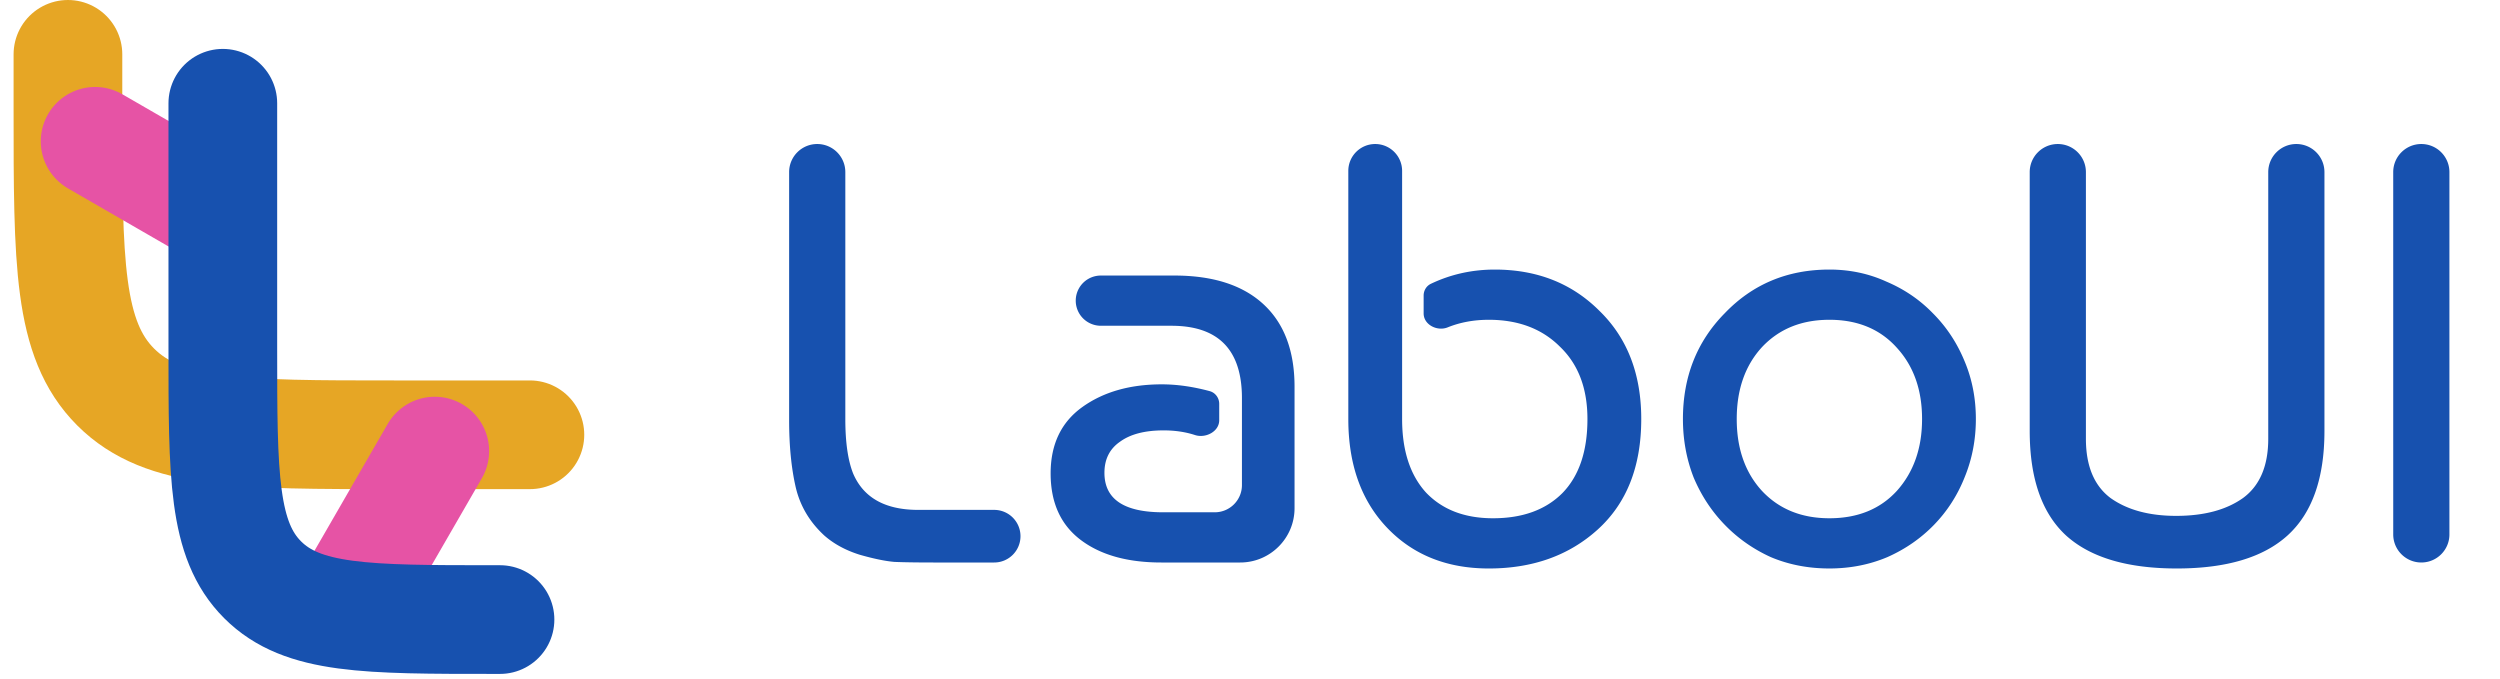 <svg width="920" height="250" fill="none" xmlns="http://www.w3.org/2000/svg"><path d="M25 20v20c0 56.569 0 84.853 17.574 102.426C60.147 160 88.432 160 145 160h50" stroke="#E6A625" stroke-width="40" stroke-linecap="round"/><path d="M160 166l-27.5 47.631M35 52l43.301 25" stroke="#E653A5" stroke-width="40" stroke-linecap="round"/><path d="M82 38v90c0 47.14 0 70.711 14.645 85.355C111.289 228 134.86 228 182 228h2" stroke="#1751AF" stroke-width="40" stroke-linecap="round"/><path d="M365.86 187.64c5.346 0 9.68 4.334 9.68 9.68s-4.334 9.68-9.68 9.68h-22.44c-6.013 0-10.78-.073-14.3-.22-3.373-.293-7.627-1.173-12.76-2.64-5.133-1.613-9.46-3.96-12.98-7.04-5.427-4.987-8.947-10.927-10.56-17.82-1.613-7.04-2.42-15.253-2.42-24.64v-91.3c0-5.71 4.629-10.34 10.34-10.34s10.34 4.63 10.34 10.34v90.86c0 8.507.953 15.18 2.86 20.02 3.813 8.947 11.807 13.42 23.98 13.42h27.94zm79.288-43.708c2.11.568 3.525 2.515 3.525 4.7v6.024c0 4.139-4.974 6.725-8.91 5.442-3.514-1.145-7.364-1.718-11.55-1.718-6.894 0-12.247 1.393-16.06 4.18-3.814 2.64-5.72 6.453-5.72 11.44 0 9.68 7.186 14.52 21.56 14.52h19.04c5.523 0 10-4.477 10-10V146.5c0-17.747-8.654-26.62-25.96-26.62h-25.96a9.24 9.24 0 010-18.48h27.06c14.226 0 25.153 3.52 32.78 10.56 7.626 7.04 11.44 17.16 11.44 30.36V187c0 11.046-8.954 20-20 20h-29.06c-12.467 0-22.367-2.787-29.7-8.36-7.334-5.573-11-13.713-11-24.42 0-10.707 3.886-18.847 11.66-24.42 7.773-5.573 17.526-8.36 29.26-8.36 5.554 0 11.419.831 17.595 2.492zM496.177 62.9c0-5.468 4.432-9.9 9.9-9.9s9.9 4.432 9.9 9.9v91.3c0 11.587 2.934 20.607 8.8 27.06 6.014 6.307 14.227 9.46 24.64 9.46 10.854 0 19.36-3.08 25.52-9.24 6.16-6.307 9.24-15.4 9.24-27.28 0-11.293-3.373-20.167-10.12-26.62-6.6-6.6-15.326-9.9-26.18-9.9-5.483 0-10.527.93-15.132 2.789-3.865 1.56-8.848-.963-8.848-5.131v-6.57c0-1.83.992-3.53 2.643-4.319 7.321-3.499 15.167-5.249 23.537-5.249 15.547 0 28.38 5.06 38.5 15.18 10.267 9.973 15.4 23.247 15.4 39.82 0 17.453-5.353 31.02-16.06 40.7-10.56 9.533-23.906 14.3-40.04 14.3-15.4 0-27.866-4.987-37.4-14.96-9.533-9.973-14.3-23.32-14.3-40.04V62.9zm138.54 52.36c10.267-10.707 23.1-16.06 38.5-16.06 7.48 0 14.447 1.467 20.9 4.4 6.6 2.787 12.32 6.673 17.16 11.66 4.987 4.987 8.874 10.853 11.66 17.6 2.787 6.6 4.18 13.713 4.18 21.34 0 7.627-1.393 14.813-4.18 21.56-2.64 6.6-6.38 12.393-11.22 17.38-4.84 4.987-10.56 8.947-17.16 11.88-6.6 2.787-13.713 4.18-21.34 4.18-7.773 0-14.96-1.393-21.56-4.18-6.453-2.933-12.1-6.893-16.94-11.88-4.84-4.987-8.653-10.78-11.44-17.38-2.64-6.747-3.96-13.933-3.96-21.56 0-15.547 5.134-28.527 15.4-38.94zm38.5 2.42c-10.266 0-18.553 3.373-24.86 10.12-6.16 6.747-9.24 15.547-9.24 26.4 0 10.853 3.08 19.653 9.24 26.4 6.307 6.747 14.594 10.12 24.86 10.12 10.414 0 18.7-3.373 24.86-10.12 6.16-6.893 9.24-15.693 9.24-26.4 0-10.707-3.08-19.433-9.24-26.18-6.16-6.893-14.446-10.34-24.86-10.34zm161.497-54.34c0-5.71 4.629-10.34 10.34-10.34s10.34 4.63 10.34 10.34v95.26c0 17.453-4.546 30.287-13.64 38.5-8.946 8.067-22.513 12.1-40.7 12.1-18.186 0-31.753-4.033-40.7-12.1-8.946-8.213-13.42-21.047-13.42-38.5V63.34c0-5.71 4.629-10.34 10.34-10.34s10.34 4.63 10.34 10.34v98.12c0 9.973 3.007 17.233 9.02 21.78 6.16 4.4 14.227 6.6 24.2 6.6 10.267 0 18.48-2.2 24.64-6.6 6.16-4.547 9.24-11.807 9.24-21.78V63.34zm66.671 133.32c0 5.711-4.629 10.34-10.34 10.34s-10.34-4.629-10.34-10.34V63.34c0-5.71 4.629-10.34 10.34-10.34s10.34 4.63 10.34 10.34v133.32z" fill="#1751AF"/></svg>
